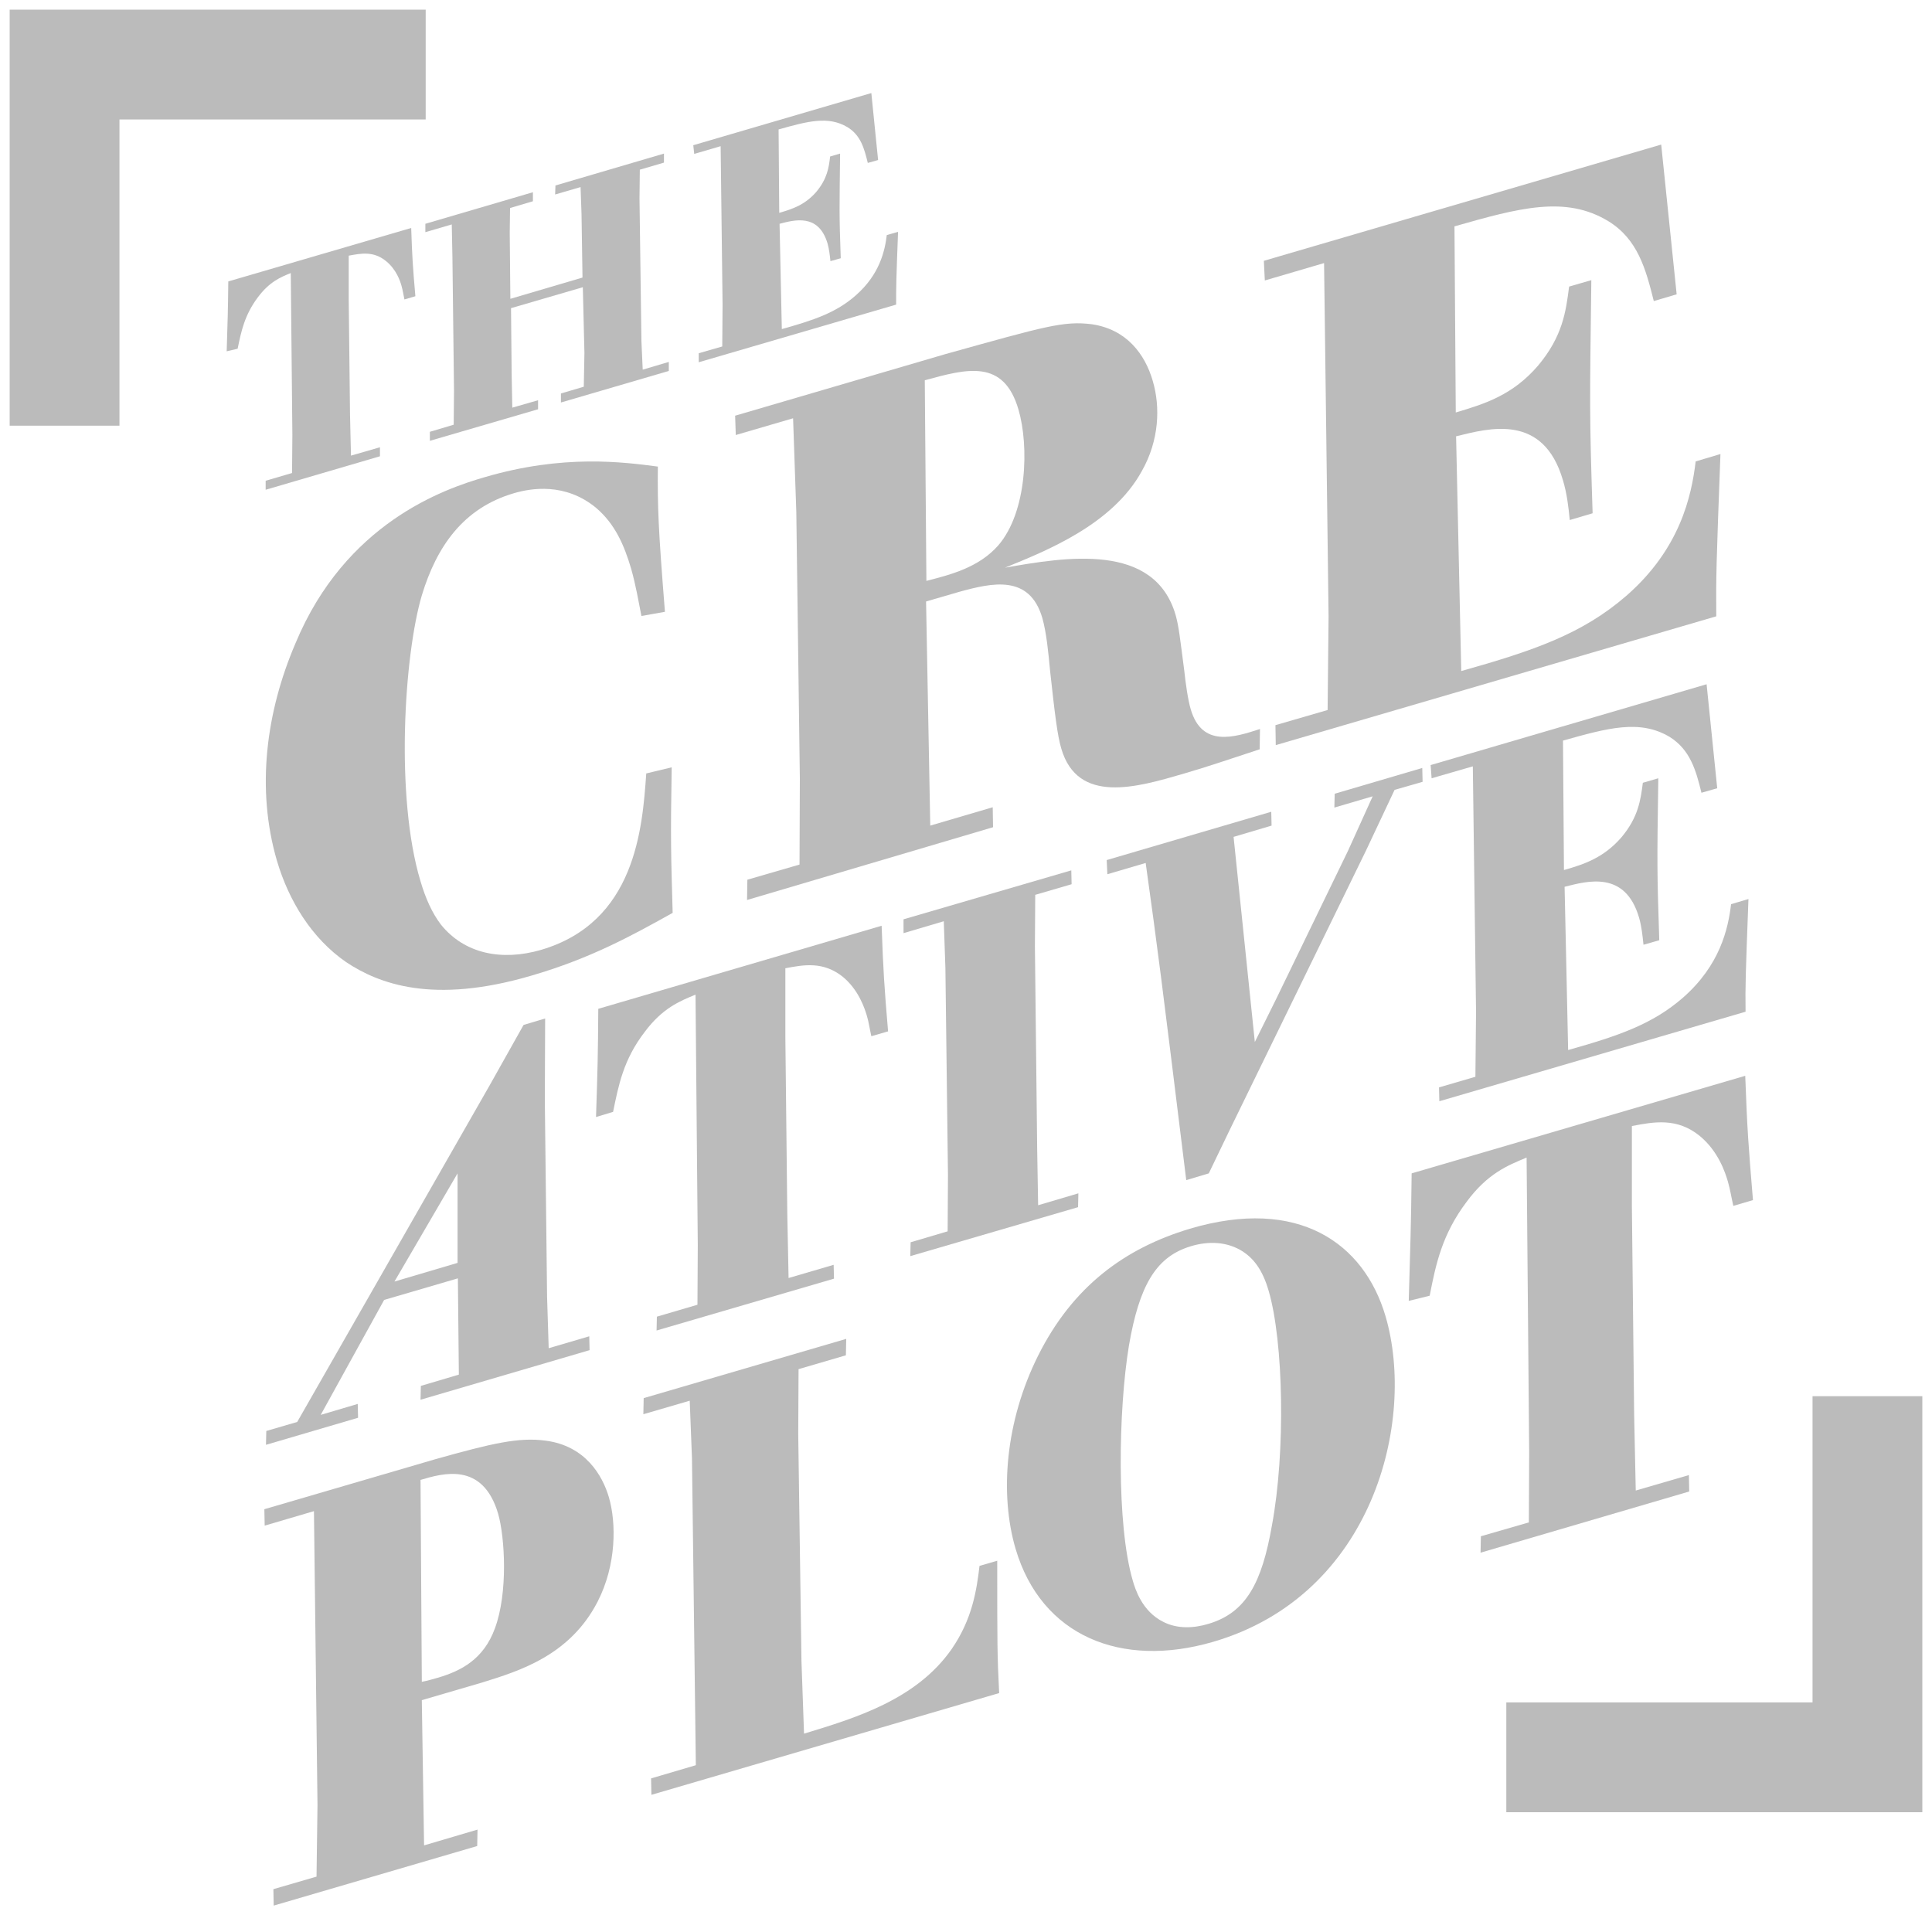 <?xml version="1.0" encoding="utf-8"?>
<!-- Generator: Adobe Illustrator 21.1.0, SVG Export Plug-In . SVG Version: 6.00 Build 0)  -->
<svg version="1.1" id="Layer_1" xmlns="http://www.w3.org/2000/svg" xmlns:xlink="http://www.w3.org/1999/xlink" x="0px" y="0px"
	 viewBox="0 0 600 600" style="enable-background:new 0 0 600 600;" xml:space="preserve">
<style type="text/css">
	.st0{fill:#BBBBBB;}
</style>
<g>
	<g>
		<g>
			<path class="st0" d="M70.4,109.1c0.3-9.8,0.4-12.1,0.5-21.7l56.8-16.6c0.3,9,0.5,12,1.3,21.2l-3.4,1c-0.3-1.4-0.5-2.8-0.9-4.2
				c-0.4-1.5-1.6-5.1-4.8-7.7c-3.9-3.2-7.8-2.4-11.6-1.7v13.8l0.4,35.5l0.3,12.8l9-2.6v2.8l-35.5,10.4v-2.8l8.2-2.4l0.1-11.9
				l-0.5-50.2c-3.2,1.3-6.6,2.7-10.2,7.5c-4.2,5.6-5.2,10.7-6.3,16L70.4,109.1z"/>
			<path class="st0" d="M132.1,69.5l33.4-9.8v2.8l-7.1,2.1l-0.1,7.7l0.2,20.5l22.4-6.6l-0.3-19.7l-0.3-8.4l-7.9,2.3l0.1-2.8
				l33.7-9.9v2.8l-7.5,2.2l-0.1,8.9l0.6,44.3l0.4,8.9l8.1-2.4v2.8l-33.5,9.8v-2.8l7.1-2.1l0.2-10.5L181,89.2l-22.3,6.5l0.2,20.6
				l0.2,10.3l8-2.3v2.8l-33.6,9.8v-2.8l7.4-2.2l0.1-10.5l-0.5-41.8l-0.2-9.9l-8.2,2.4V69.5z"/>
			<path class="st0" d="M215.3,45.1l55.3-16.2l2.1,20.8l-3.2,0.9c-1.1-4.5-2.2-8.6-6.3-11.1c-6-3.6-12.5-1.8-21.4,0.7l0.2,25.9
				c4.1-1.2,7.9-2.4,11.5-6.5c3.4-4.1,3.9-7.5,4.3-11l3.1-0.9c-0.2,17.6-0.3,18.4,0.2,32.5l-3.2,0.9c-0.2-1.9-0.4-3.7-0.9-5.5
				c-2.8-9.4-10.3-7.3-14.9-6.1l0.7,32.7c10-2.8,16.9-5.1,23-10.5c7.4-6.5,9-13.8,9.6-18.7l3.5-1c-0.6,15.5-0.6,17.2-0.6,22.6
				L217,112.5v-2.8l7.3-2.1l0.1-13l-0.6-49.2l-8.2,2.4L215.3,45.1z"/>
		</g>
		<g>
			<path class="st0" d="M208.6,238.3c-0.4,22.9-0.2,27.1,0.3,45.2c-12.2,6.8-25.3,14.1-43.9,19.5c-30.6,9-47.4,2.5-57.5-4.2
				c-10.7-7.4-17.8-19-21.5-31.5c-6.5-22.3-3.4-46.2,5.8-67.6c15.5-37.2,45.9-47.8,58.7-51.5c24.5-7.2,43.1-4.7,53.8-3.3
				c-0.1,12.7,0.1,18.8,2.2,45.1l-7.3,1.3c-0.9-4.5-1.7-9.4-3.2-14.7c-2.1-7.1-4.9-13.8-10.9-18.9c-9.6-7.9-20.2-6.1-25.6-4.5
				c-15.6,4.6-23.9,16.5-28.5,31.7c-5.5,18.6-8.3,62.7-0.4,88.8c1.5,5.1,3.5,9.7,6.3,13.4c7.4,9.2,19,11.4,31.1,7.9
				c29.3-8.6,31.5-37.6,32.7-54.8L208.6,238.3z"/>
			<path class="st0" d="M228.3,129.1l65.2-19.1c31.2-8.7,36.9-10.4,45.6-9.3c10.8,1.6,16.5,9.3,18.9,17.6c2.4,8.1,2,18.5-3.4,28
				c-9.1,16.6-29.5,24.7-42.5,30c18.8-3.3,46.4-8,53,14.7c1,3.6,1.3,6.7,2.7,17.4c0.4,3.7,1.1,8.9,2,11.9
				c3.5,11.9,13.5,8.7,21.5,6.1l-0.1,6.3c-11,3.6-15.2,5.1-23.7,7.6c-14.4,4.2-32.8,9.6-37.9-7.8c-1.2-4-2-10.6-3.5-24.3
				c-0.5-5.4-1.1-11.7-2.4-16.3c-4-13.6-15.6-10.9-25.8-8.1l-10.3,3l1.3,69.6l19.4-5.7l0.1,6.2L232,279.5l0.1-6.3l16.2-4.7l0.1-26.7
				l-1.1-82.8l-1-29.1l-17.8,5.2L228.3,129.1z M287.7,180.4c7.4-1.9,16.2-4.1,22.3-11c9-10.4,9.6-30.9,6.3-42.2
				c-4.6-15.8-16-12.7-29.1-9.1L287.7,180.4z"/>
			<path class="st0" d="M392.5,81l123.4-36.1l4.8,46.5l-7.1,2.1c-2.5-10-5-19.2-14.1-24.8c-13.3-8.1-27.8-4.1-47.8,1.6l0.4,57.8
				c9.1-2.7,17.7-5.4,25.6-14.6c7.6-9.1,8.6-16.7,9.6-24.5l6.9-2c-0.5,39.2-0.6,41.2,0.4,72.4l-7.1,2.1c-0.4-4.2-0.9-8.3-2.1-12.3
				c-6.1-21-23-16.2-33.2-13.7l1.6,72.9c22.4-6.3,37.6-11.5,51.3-23.4c16.6-14.5,20.2-30.8,21.5-41.7l7.7-2.3
				c-1.3,34.5-1.4,38.4-1.3,50.4l-136.8,40l-0.1-6.2l16.2-4.7l0.3-29.1l-1.4-109.7l-18.4,5.4L392.5,81z"/>
		</g>
		<g>
			<path class="st0" d="M162.6,318.3l6.7-2l-0.1,25.5l0.7,60.9l0.5,16L183,415l0.1,4.3l-52.5,15.4l0.1-4.3l11.8-3.5l-0.3-29.9
				l-22.9,6.7l-19.7,35.7l11.5-3.4l0.1,4.3l-28.6,8.4l0.1-4.3l9.6-2.8L152.1,337L162.6,318.3z M142.1,364.4L122.5,398l19.6-5.8
				V364.4z"/>
			<path class="st0" d="M185.1,346.9c0.5-15.2,0.6-18.8,0.7-33.6l88-25.8c0.5,14,0.8,18.6,2,32.8l-5.2,1.5c-0.5-2.2-0.8-4.4-1.4-6.4
				c-0.7-2.3-2.5-7.9-7.4-12c-6.1-4.9-12.1-3.8-17.9-2.7V322l0.6,55l0.4,19.9l14-4.1l0.1,4.3l-55.1,16.1l0.1-4.3l12.6-3.7l0.1-18.5
				l-0.7-77.8c-4.9,2-10.3,4.2-15.8,11.6c-6.6,8.6-8.1,16.5-9.8,24.8L185.1,346.9z"/>
			<path class="st0" d="M280.6,285.5l52.1-15.2l0.1,4.3l-11.3,3.3l-0.1,16l0.7,62.6l0.3,17.8l12.5-3.7l-0.1,4.3l-52.1,15.2l0.1-4.3
				l11.5-3.4l0.1-17.5l-0.8-64.3l-0.5-14.5l-12.5,3.7L280.6,285.5z"/>
			<path class="st0" d="M343.7,267.1l51.1-15l0.1,4.3l-11.8,3.5l6.6,63.7l6.5-13.1l22.4-46.2l7.7-17l-11.9,3.5l0.1-4.3l27.2-8
				l0.1,4.3l-8.7,2.5l-8.9,18.9l-42.3,86.7l-6.5,13.5l-7,2.1c-7.9-64.2-8.8-71.3-12.6-98.5l-11.9,3.5L343.7,267.1z"/>
			<path class="st0" d="M444.3,237.6l85.7-25.1l3.3,32.3l-4.9,1.4c-1.7-7-3.5-13.3-9.8-17.3c-9.3-5.6-19.3-2.8-33.2,1.1l0.3,40.2
				c6.3-1.8,12.3-3.8,17.8-10.1c5.3-6.3,6-11.6,6.7-17l4.8-1.4c-0.4,27.2-0.4,28.6,0.3,50.3l-4.9,1.4c-0.3-2.9-0.6-5.8-1.4-8.5
				c-4.3-14.6-16-11.3-23.1-9.5l1.1,50.7c15.6-4.4,26.2-8,35.7-16.3c11.5-10.1,14-21.4,14.9-29l5.4-1.6c-0.9,24-1,26.7-0.9,35
				L447,342l-0.1-4.3l11.3-3.3l0.2-20.2l-1-76.2l-12.8,3.7L444.3,237.6z"/>
		</g>
		<g>
			<path class="st0" d="M82.1,468.7l53-15.5c17.8-5,26-6.9,34.3-5.8c12.4,1.6,17.7,10.8,19.7,17.6c2.3,7.9,2.4,20.9-3.5,32.4
				c-8.6,16.7-24.2,21.5-35.8,25.1L131,528l0.7,45.1l16.6-4.9l-0.1,5.1L85,591.8l-0.1-5.1l13.4-3.9l0.3-22.2l-1.1-91.3l-15.3,4.5
				L82.1,468.7z M131,522.3c1.7-0.3,3.3-0.8,5.1-1.3c7.1-2.1,14.1-5.7,17.6-15.3c4.1-11,3.1-28.3,1-35.6
				c-4.8-16.3-17.3-12.5-24.1-10.5L131,522.3z"/>
			<path class="st0" d="M199.9,434.2l62.9-18.4l-0.1,5.1l-14.7,4.3l-0.1,20.2l1,70.4l0.8,22.6c15.8-4.8,34.8-10.5,45.8-26.2
				c6.5-9.4,7.8-18.4,8.7-25.9l5.5-1.6c0,26.3,0,29.3,0.6,41.1l-108,31.6l-0.1-5.1l13.9-4.1l-1.2-95.3l-0.7-17.9l-14.4,4.2
				L199.9,434.2z"/>
			<path class="st0" d="M430.3,408.8c9.5,32.5-3.8,86.6-53.6,101.1c-28.5,8.3-53.3-1.8-61.3-28.9c-5-17-3.2-39.6,7-60
				c10.7-21.4,26.8-33.3,47.1-39.4C403.2,371.6,423.6,386,430.3,408.8z M350.6,417.9c-3.3,19.9-3.9,55.7,1.2,73
				c0.7,2.4,2.8,9.5,9.5,12.8c4.3,2.2,9.4,2,14,0.6c11.8-3.5,16.6-12.9,19.7-30.5c4.3-23,3.6-57.2-1-72.9
				c-1.9-6.6-4.8-10.4-8.8-12.7c-5.1-2.9-11.1-2.7-16.5-0.8C359,390.8,353.8,399.2,350.6,417.9z"/>
			<path class="st0" d="M437.5,404c0.5-17.9,0.7-22.1,0.9-39.6L542,334.1c0.6,16.5,1,21.8,2.4,38.6l-6.1,1.8c-0.6-2.6-1-5.2-1.7-7.6
				c-0.8-2.7-2.9-9.3-8.7-14.1c-7.1-5.8-14.3-4.4-21.1-3.1v25.1l0.7,64.7l0.5,23.4l16.5-4.8l0.1,5.1l-64.8,19l0.1-5.1l14.9-4.3
				l0.1-21.8l-0.8-91.5c-5.8,2.4-12.1,4.9-18.6,13.7c-7.7,10.2-9.6,19.5-11.5,29.2L437.5,404z"/>
		</g>
	</g>
	<polygon class="st0" points="467.8,562.8 562.9,562.8 597,562.8 597,528.7 597,433.6 562.9,433.6 562.9,528.7 467.8,528.7 	"/>
	<polygon class="st0" points="132.2,3 37.1,3 3,3 3,37.1 3,132.2 37.1,132.2 37.1,37.1 132.2,37.1 	"/>
</g>
</svg>
